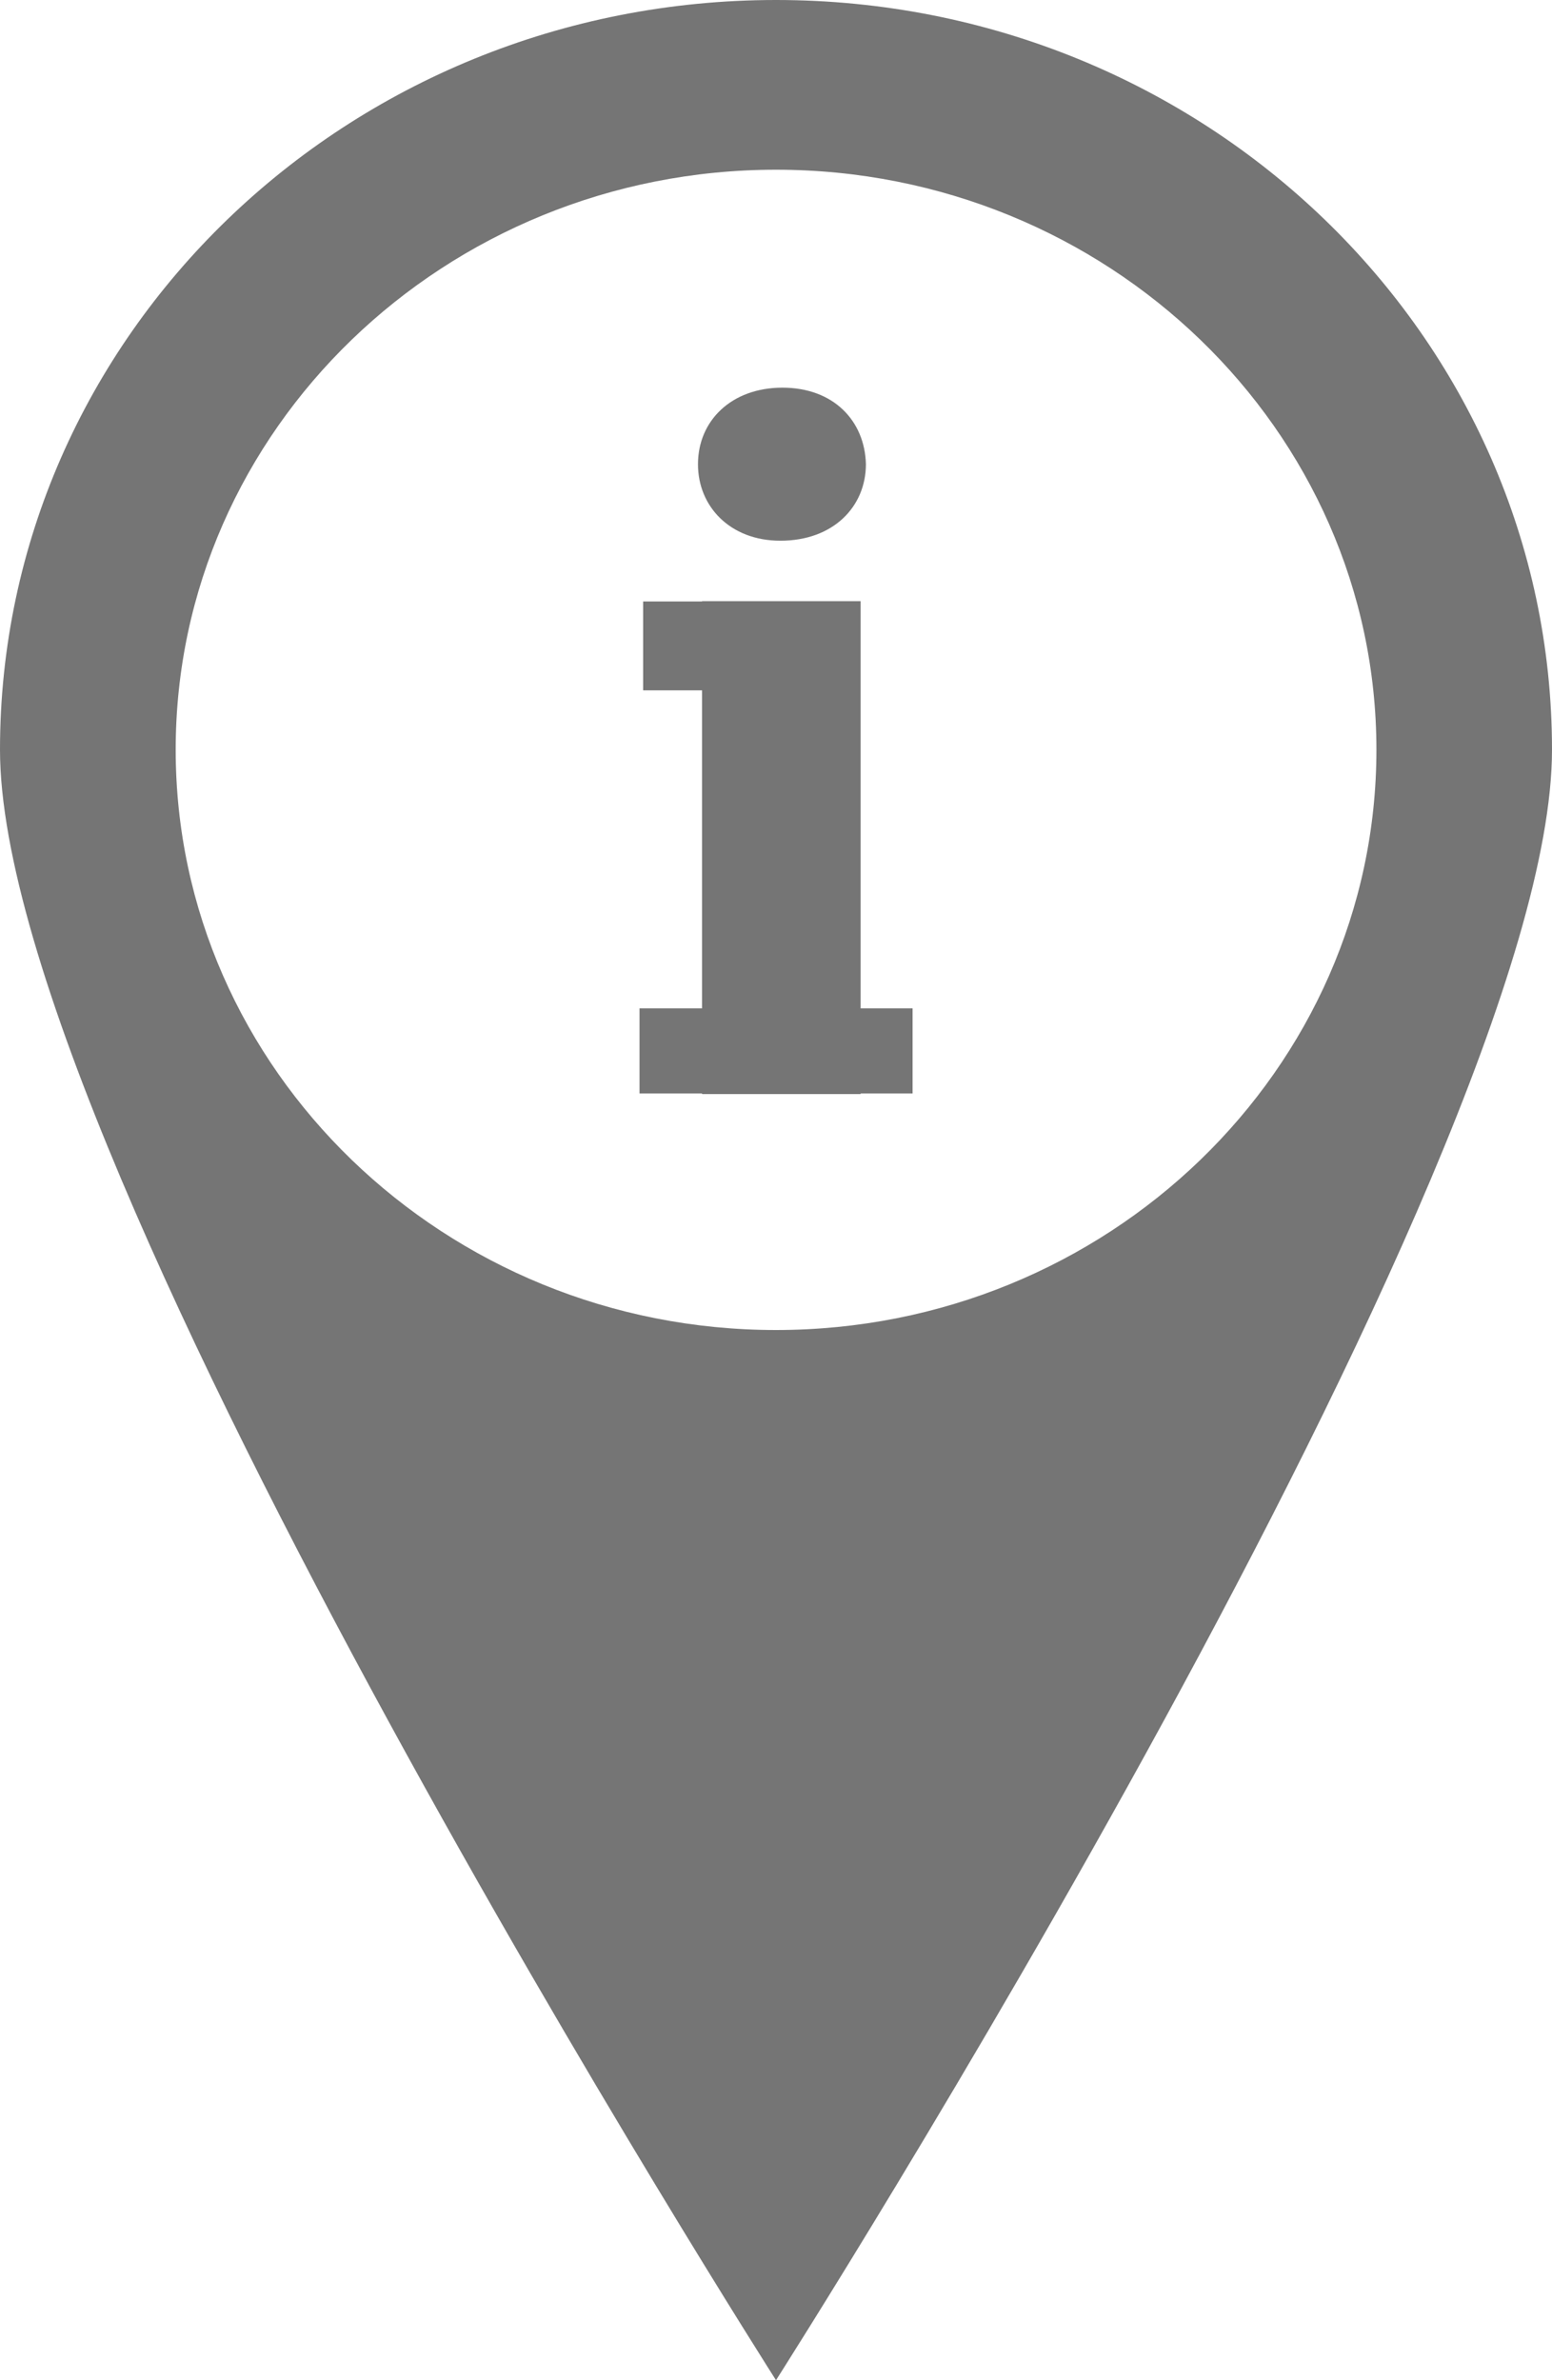 <?xml version="1.0" encoding="UTF-8" standalone="no"?>
<svg width="15px" height="23px" viewBox="0 0 15 23" version="1.1" xmlns="http://www.w3.org/2000/svg" xmlns:xlink="http://www.w3.org/1999/xlink">
    <!-- Generator: sketchtool 3.8.3 (29802) - http://www.bohemiancoding.com/sketch -->
    <title>F74CE897-5A0C-4407-BF4D-FBB9C73A66A1</title>
    <desc>Created with sketchtool.</desc>
    <defs></defs>
    <g id="Desktop-Landscape" stroke="none" stroke-width="1" fill="none" fill-rule="evenodd">
        <g id="Main-screen-tooltip-and-hover-Desktop-Landscape" transform="translate(-1181, -651)">
            <g id="fab-mini" transform="translate(1168, 642)">
                <g id="Material/Icons/Black/information-pin/active" transform="translate(8, 8)">
                    <rect id="24x24" x="0" y="0" width="24" height="24"></rect>
                    <path d="M13.318,10.744 L13.82,10.744 L13.82,11.566 L13.318,11.566 L13.318,11.572 L11.785,11.572 L11.785,11.566 L11.181,11.566 L11.181,10.744 L11.785,10.744 L11.785,7.671 L11.216,7.671 L11.216,6.812 L11.785,6.812 L11.785,6.809 L13.318,6.809 L13.318,10.744 L13.318,10.744 Z M12.542,6.225 C13.056,6.225 13.369,5.894 13.369,5.485 C13.358,5.066 13.056,4.746 12.562,4.746 C12.069,4.746 11.746,5.066 11.746,5.485 C11.745,5.894 12.057,6.225 12.542,6.225 L12.542,6.225 Z M20,8.245 C20,12.248 12.5,24 12.5,24 C12.5,24 5,12.248 5,8.245 C5,4.244 8.357,1 12.5,1 C16.642,1 20,4.244 20,8.245 L20,8.245 Z M18.303,8.245 C18.303,5.154 15.7,2.64 12.5,2.64 C9.3,2.64 6.697,5.154 6.698,8.245 C6.698,11.337 9.301,13.852 12.5,13.852 C15.7,13.852 18.303,11.337 18.303,8.245 L18.303,8.245 Z" id="information-pin" fill-opacity="0.54" fill="#000000" fill-rule="evenodd"></path>
                </g>
            </g>
        </g>
    </g>
</svg>